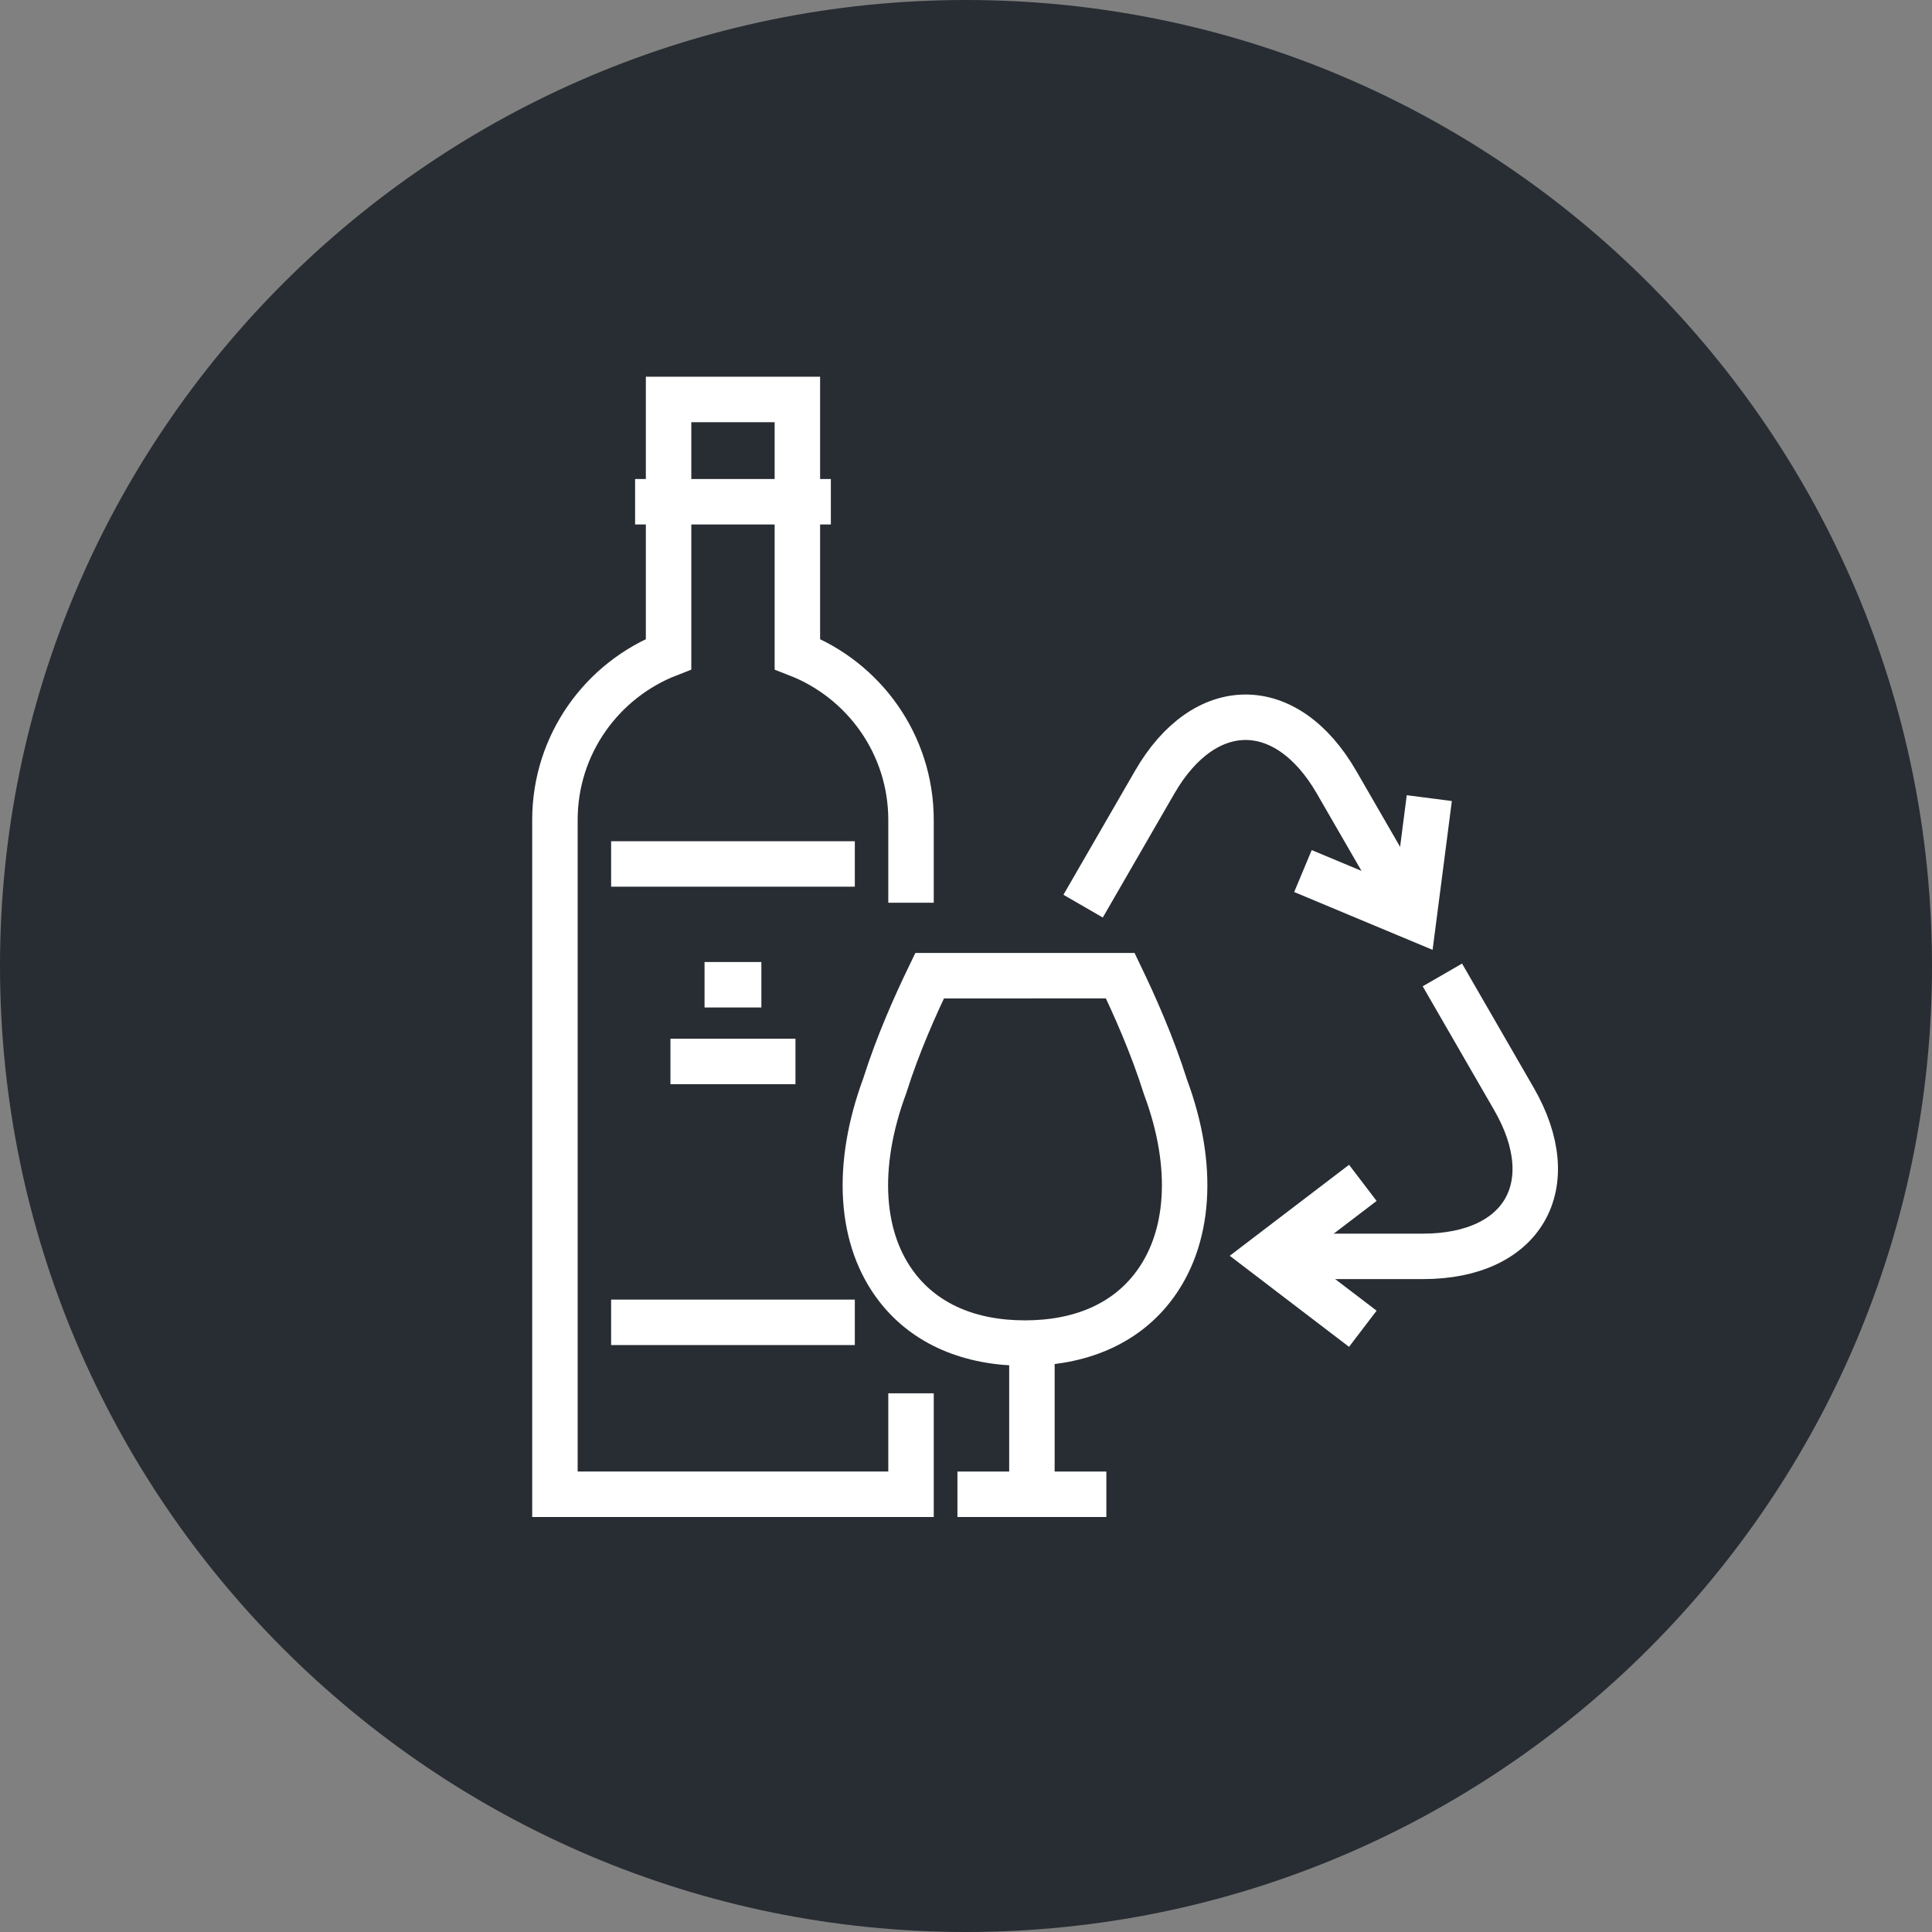 <?xml version="1.0" encoding="utf-8"?>
<!-- Generator: Adobe Illustrator 16.0.0, SVG Export Plug-In . SVG Version: 6.00 Build 0)  -->
<!DOCTYPE svg PUBLIC "-//W3C//DTD SVG 1.1//EN" "http://www.w3.org/Graphics/SVG/1.1/DTD/svg11.dtd">
<svg version="1.1" xmlns="http://www.w3.org/2000/svg" xmlns:xlink="http://www.w3.org/1999/xlink" x="0px" y="0px" width="170px"
	 height="170px" viewBox="0 0 170 170" enable-background="new 0 0 170 170" xml:space="preserve">
<rect x="0" y="0" width="170" height="170" fill="#808080" stroke="none"/>
<g id="Background">
</g>
<g id="Circle">
	<g>
		<path fill="#282D33" d="M85,170c-46.869,0-85-38.131-85-85S38.131,0,85,0c46.87,0,85,38.131,85,85S131.87,170,85,170z"/>
	</g>
</g>
<g id="TEXT">
</g>
<g id="Icons">
	<g>
		<g>
			<g>
				<path fill="none" stroke="#FFFFFF" stroke-width="4" d="M95.305,79.733c2.309-3.996,4.527-7.841,6.295-10.901
					c4.4-7.626,11.603-7.626,16.005-0.001c4.403,7.624,1.702,2.947,6.104,10.572"/>
				<polyline fill="none" stroke="#FFFFFF" stroke-width="4" points="125.766,70.228 125.09,75.478 124.41,80.724 119.532,78.686 
					114.649,76.646 				"/>
			</g>
			<g>
				<path fill="none" stroke="#FFFFFF" stroke-width="4" d="M126.917,85.786c2.307,3.998,4.527,7.842,6.293,10.902
					c4.402,7.625,0.802,13.862-8.002,13.862c-8.802,0.001-3.404-0.001-12.208,0.001"/>
				<polyline fill="none" stroke="#FFFFFF" stroke-width="4" points="119.917,116.92 115.709,113.71 111.504,110.499 
					115.709,107.292 119.918,104.083 				"/>
			</g>
		</g>
		<g>
			<path fill="none" stroke="#FFFFFF" stroke-width="4" d="M80.162,79.433v-7.283c0-6.65-4.151-12.32-10-14.594V35.149H58.829
				v22.406c-5.848,2.273-10,7.941-10,14.594v59.334h31.333v-8.885"/>
			<line fill="none" stroke="#FFFFFF" stroke-width="4" x1="55.884" y1="44.149" x2="73.108" y2="44.149"/>
			<line fill="none" stroke="#FFFFFF" stroke-width="4" x1="75.217" y1="76.021" x2="53.773" y2="76.021"/>
			<line fill="none" stroke="#FFFFFF" stroke-width="4" x1="53.773" y1="116.354" x2="75.217" y2="116.354"/>
		</g>
		<line fill="none" stroke="#FFFFFF" stroke-width="4" x1="58.994" y1="93.399" x2="69.994" y2="93.399"/>
		<line fill="none" stroke="#FFFFFF" stroke-width="4" x1="61.994" y1="86.649" x2="66.994" y2="86.649"/>
		<g>
			<path fill="none" stroke="#FFFFFF" stroke-width="4" d="M101.377,113.354c3.35-4.264,3.781-10.721,1.178-17.703
				c-1.178-3.734-2.727-7.189-3.981-9.797H81.797c-1.256,2.598-2.791,6.033-3.944,9.678c-2.63,7.107-2.203,13.559,1.143,17.822
				c2.48,3.158,6.348,4.826,11.189,4.826C95.028,118.181,98.899,116.513,101.377,113.354z"/>
			<path fill="none" stroke="#FFFFFF" stroke-width="4" d="M96.878,97.603"/>
			<line fill="none" stroke="#FFFFFF" stroke-width="4" x1="90.8" y1="118.382" x2="90.8" y2="131.483"/>
			<line fill="none" stroke="#FFFFFF" stroke-width="4" x1="84.246" y1="131.483" x2="97.35" y2="131.483"/>
		</g>
	</g>
</g>
</svg>
